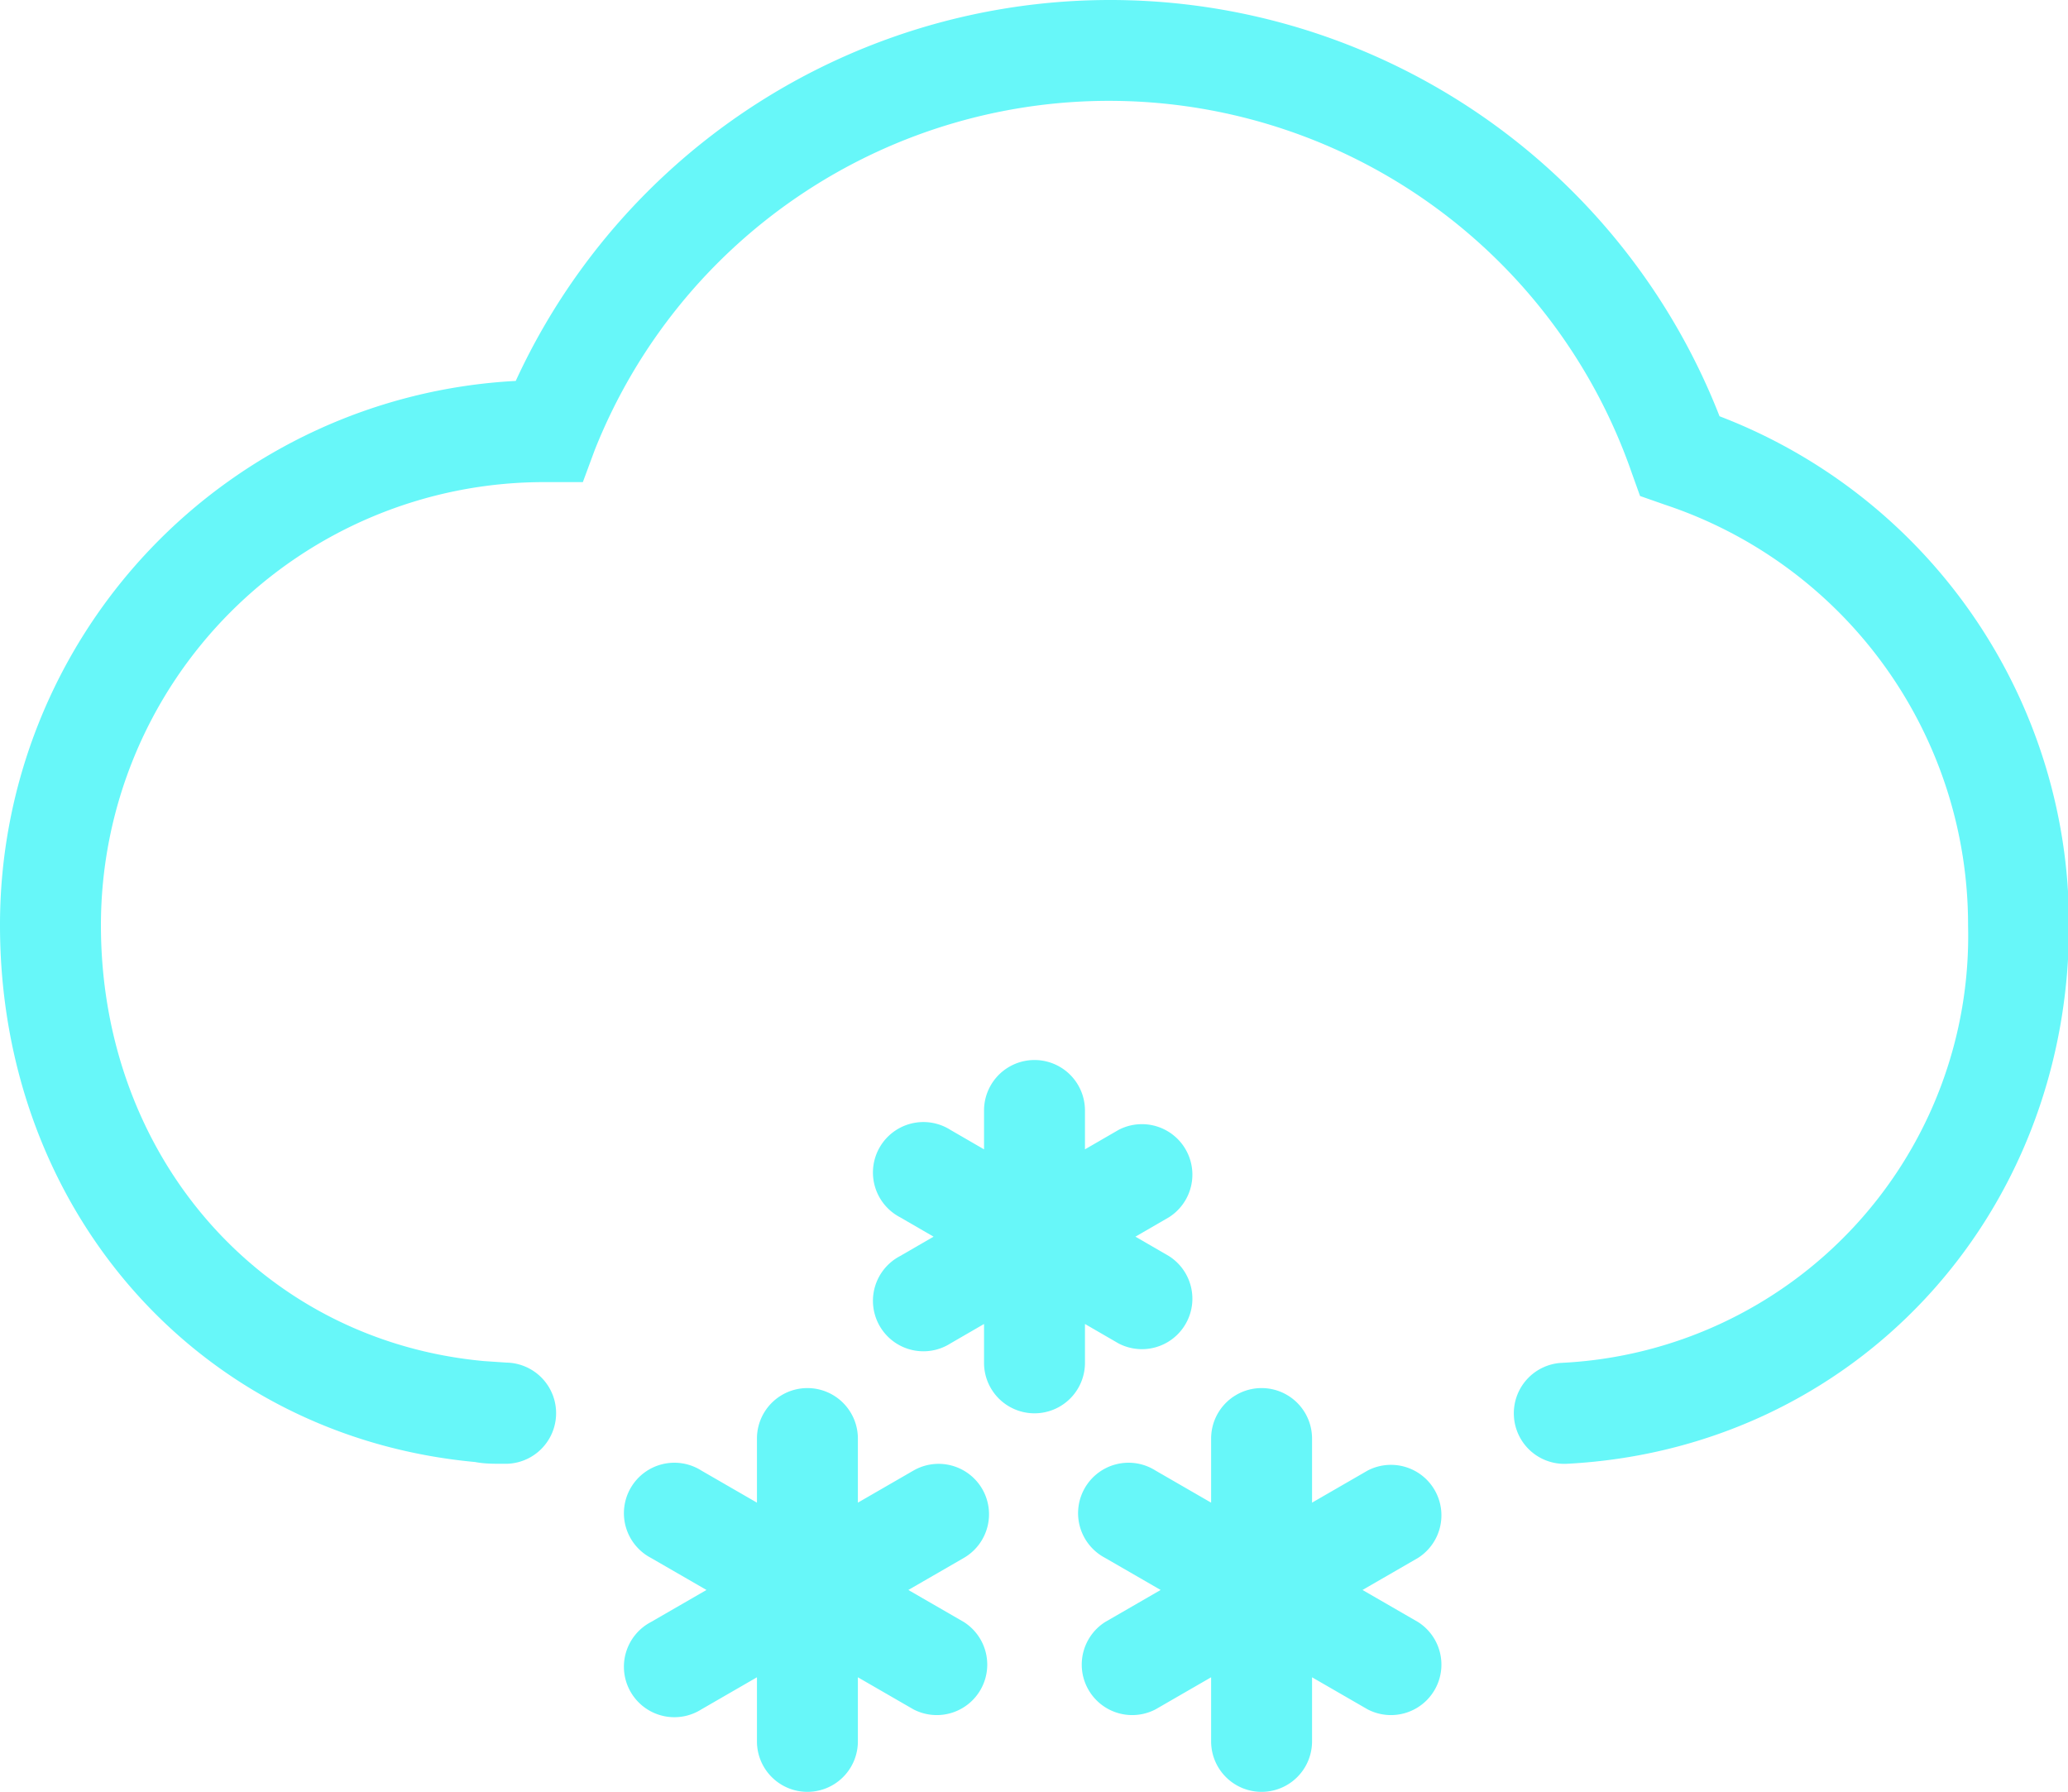 <?xml version="1.0" standalone="no"?><!DOCTYPE svg PUBLIC "-//W3C//DTD SVG 1.1//EN" "http://www.w3.org/Graphics/SVG/1.1/DTD/svg11.dtd"><svg t="1534152093766" class="icon" style="" viewBox="0 0 1182 1024" version="1.1" xmlns="http://www.w3.org/2000/svg" p-id="3358" xmlns:xlink="http://www.w3.org/1999/xlink" width="230.859" height="200"><defs><style type="text/css"></style></defs><path d="M288.432 836.519h-1.154c-5.336 0-10.528 0-15.72-1.01C114.219 820.944 0 692.304 0 528.763a311.218 311.218 0 0 1 294.777-311.073 373.952 373.952 0 0 1 688.054 20.19A310.785 310.785 0 0 1 1182.57 528.763C1182.57 695.909 1059.121 828.011 895.58 836.519a28.843 28.843 0 0 1-30.285-27.401 28.843 28.843 0 0 1 27.401-30.285A244.302 244.302 0 0 0 1124.883 528.763 252.954 252.954 0 0 0 951.824 288.499l-14.422-5.048-4.759-13.268a316.265 316.265 0 0 0-592.727-12.979l-6.778 18.315h-23.363A253.243 253.243 0 0 0 57.686 528.763c0 132.679 92.154 237.379 218.92 249.061l12.835 0.865A28.843 28.843 0 0 1 288.432 836.519z" fill="#67F7F9" p-id="3359"></path><path d="M561.432 850.941a28.843 28.843 0 0 0-39.371-10.528L490.334 858.729V822.098a28.843 28.843 0 0 0-57.686 0v36.631l-31.727-18.315a28.843 28.843 0 1 0-28.843 49.899L403.804 908.627l-31.727 18.315a28.843 28.843 0 1 0 28.843 49.899l31.727-18.315V995.157a28.843 28.843 0 0 0 57.686 0v-36.631l31.727 18.315a28.843 28.843 0 0 0 28.843-49.899L519.177 908.627l31.727-18.315a28.843 28.843 0 0 0 10.528-39.371zM810.493 926.943L778.765 908.627l31.727-18.315a28.843 28.843 0 0 0-28.843-49.899L749.922 858.729V822.098a28.843 28.843 0 0 0-57.686 0v36.631l-31.727-18.315a28.843 28.843 0 1 0-28.843 49.899L663.393 908.627l-31.727 18.315a28.843 28.843 0 0 0 28.843 49.899l31.727-18.315V995.157a28.843 28.843 0 0 0 57.686 0v-36.631l31.727 18.315a28.843 28.843 0 0 0 28.843-49.899zM620.128 756.624l19.181 11.105a28.843 28.843 0 0 0 28.843-49.899L648.971 706.725l19.181-11.105a28.843 28.843 0 0 0-28.843-49.899l-19.181 11.105V634.617a28.843 28.843 0 0 0-57.686 0v22.209l-19.181-11.105a28.843 28.843 0 1 0-28.843 49.899L533.599 706.725l-19.181 11.105a28.843 28.843 0 1 0 28.843 49.899l19.181-11.105V778.833a28.843 28.843 0 0 0 57.686 0z" fill="#67F7F9" p-id="3360"></path></svg>